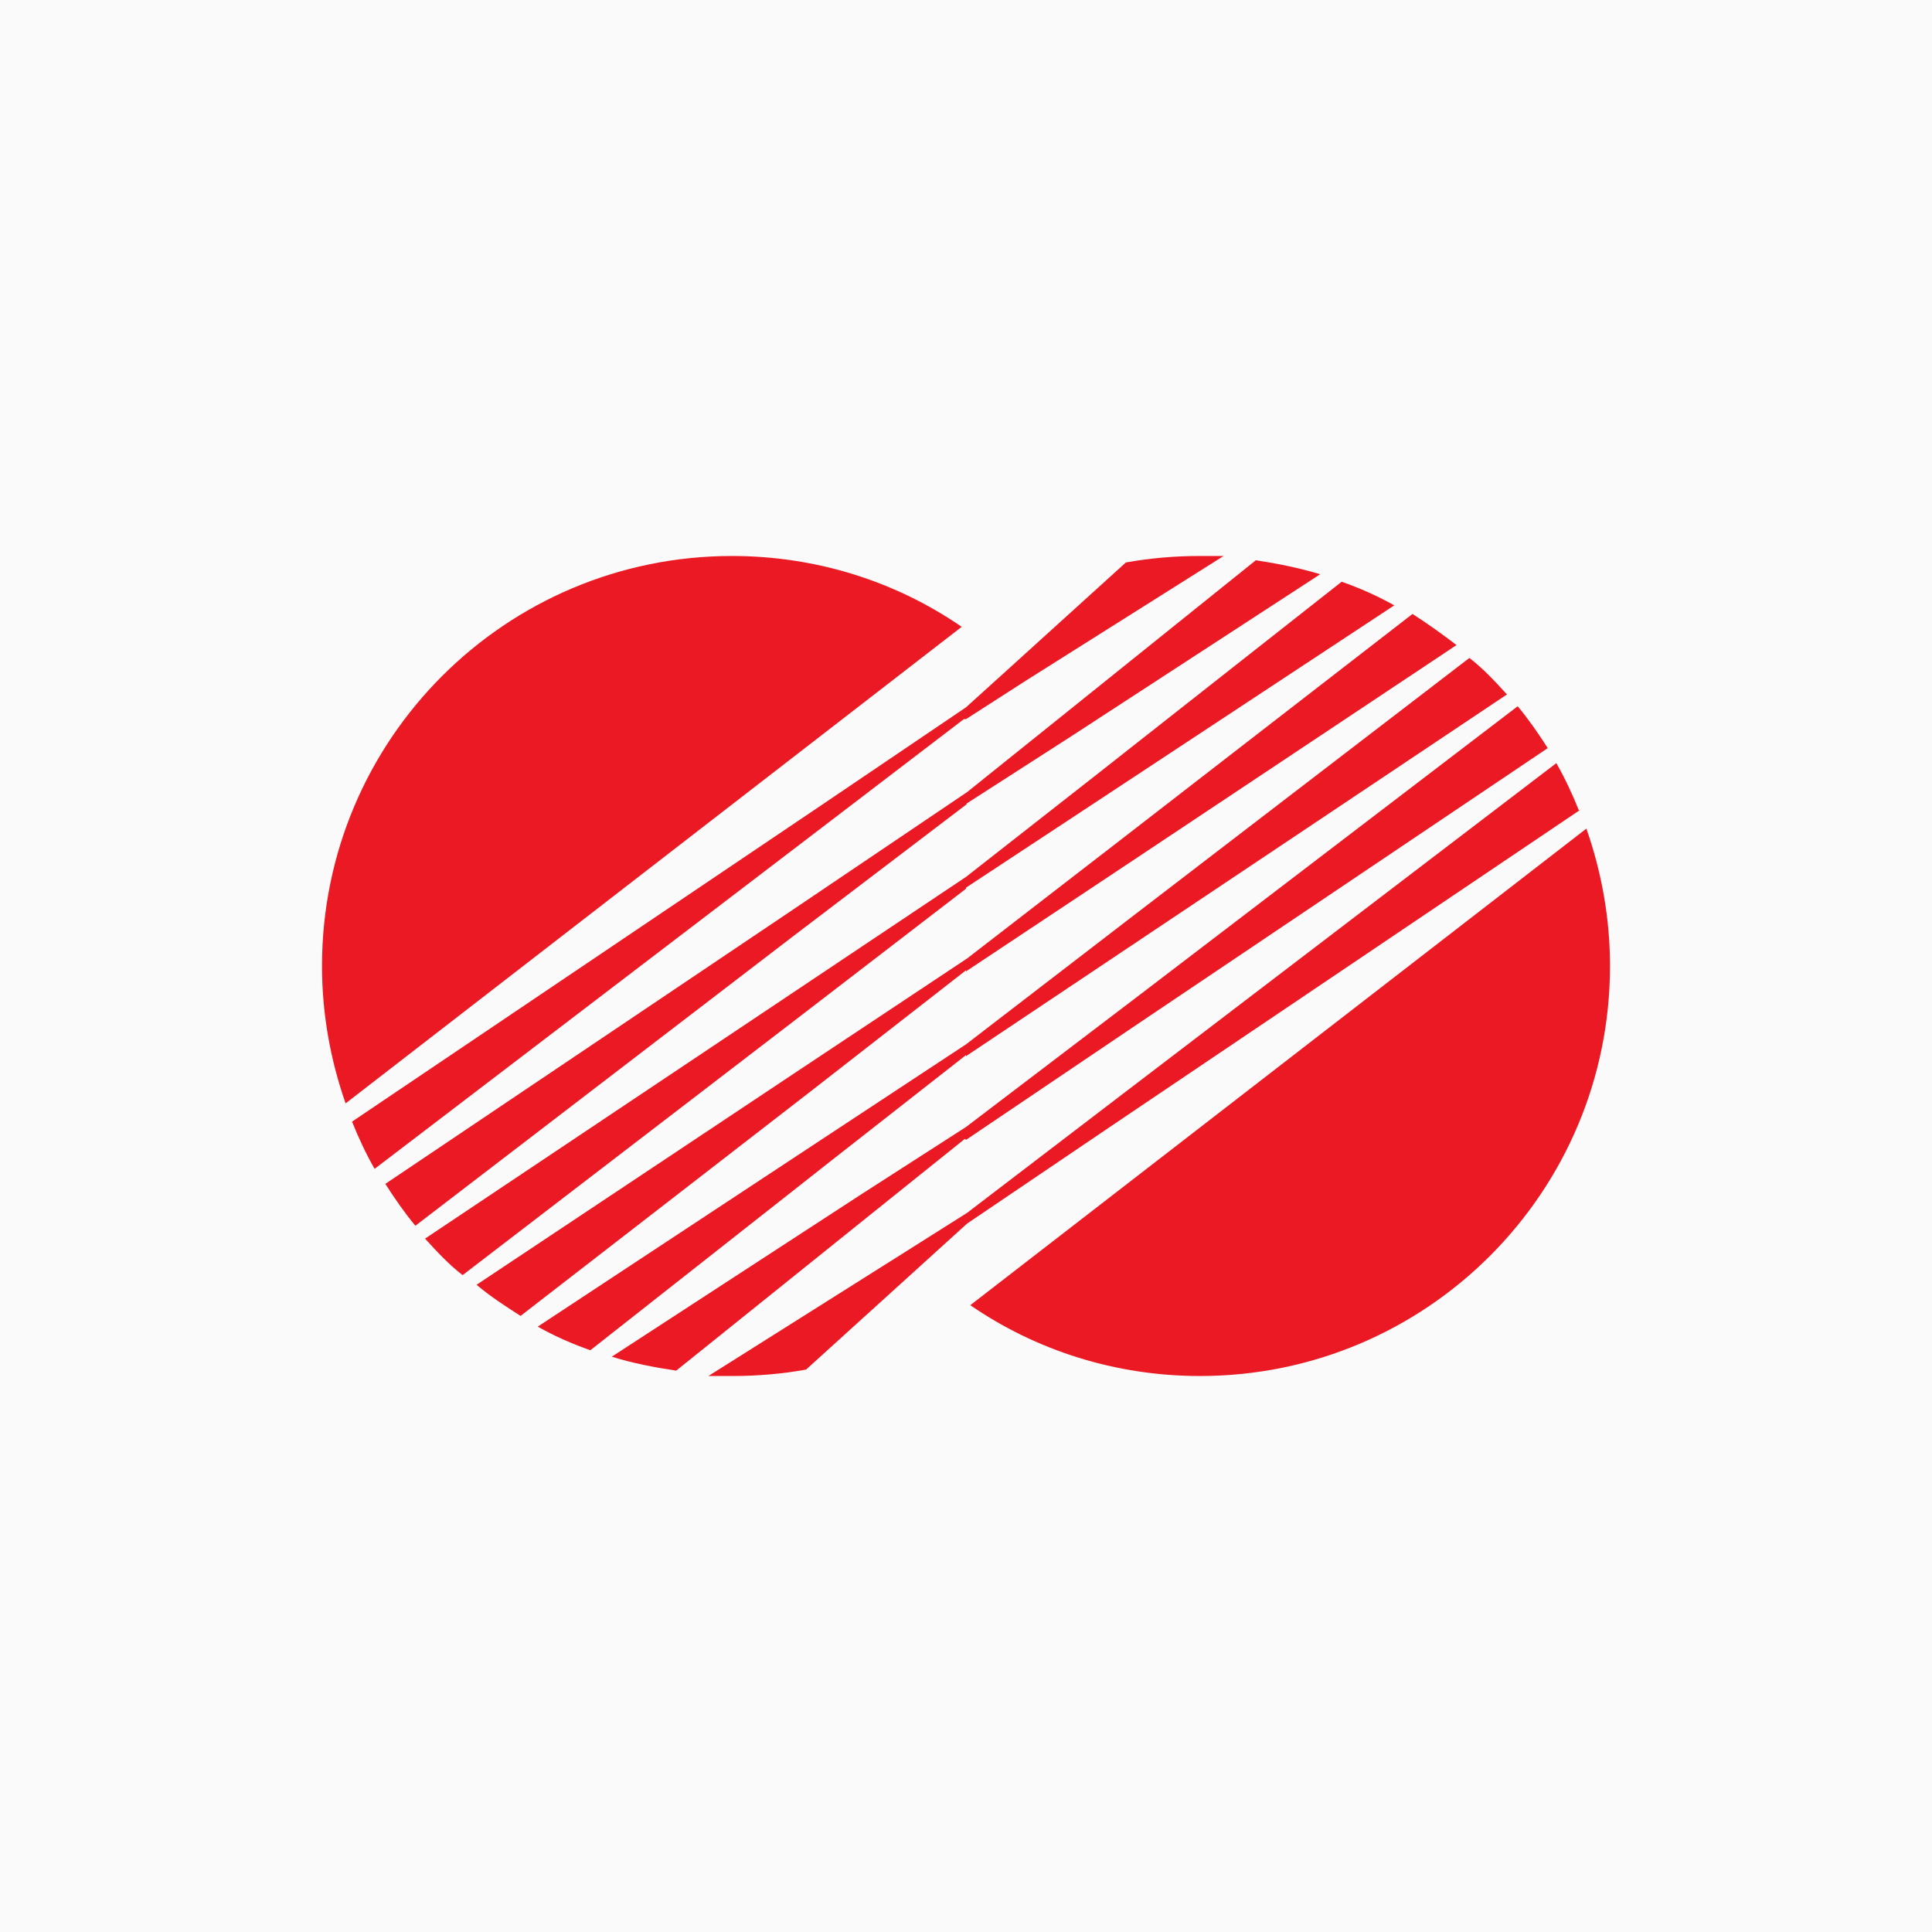 <?xml version="1.0" encoding="UTF-8"?>
<svg id="Layer_1" xmlns="http://www.w3.org/2000/svg" viewBox="0 0 18 18">
  <path d="M0,0h18v18H0V0Z" style="fill: #fafafa;"/>
  <g>
    <path id="path15" d="M14.78,7.72l-5.74,4.44c.61.42,1.35.66,2.14.66,2.11,0,3.82-1.71,3.82-3.82,0-.45-.08-.88-.22-1.28Z" style="fill: #eb1923;"/>
    <path id="path17" d="M9,6.7l.56-.36,1.84-1.16c-.07,0-.15,0-.22,0-.24,0-.46.02-.69.06l-1.07.97-.42.38-1.33.9-4.39,2.96c.06.15.13.3.21.44l4.05-3.09,1.44-1.1Z" style="fill: #eb1923;"/>
    <path id="path19" d="M6.82,5.18c-2.11,0-3.82,1.71-3.82,3.82,0,.45.08.88.22,1.28l5.74-4.44c-.61-.42-1.35-.66-2.14-.66Z" style="fill: #eb1923;"/>
    <path id="path21" d="M9,8.27l1.29-.85,2.7-1.78c-.16-.09-.32-.16-.49-.22l-2.3,1.81-1.2.94-1.63,1.09-3.41,2.28c.11.12.22.24.35.34l3.09-2.37,1.6-1.23Z" style="fill: #eb1923;"/>
    <path id="path23" d="M9,9.05l1.52-1.01,3.05-2.03c-.13-.1-.27-.2-.41-.29l-2.7,2.09-1.45,1.12-1.52,1.01-3.05,2.03c.13.11.27.2.41.29l2.7-2.09,1.45-1.13Z" style="fill: #eb1923;"/>
    <path id="path25" d="M9,9.84l1.63-1.09,3.41-2.28c-.11-.12-.22-.24-.35-.34l-3.09,2.37-1.6,1.23-1.29.85-2.7,1.78c.16.09.32.16.49.22l2.3-1.81,1.2-.94Z" style="fill: #eb1923;"/>
    <path id="path27" d="M9,7.49l.98-.63,2.32-1.51c-.2-.06-.4-.1-.6-.13l-1.83,1.47-.86.69-1.6,1.08-3.82,2.57c.09.14.18.27.28.39l3.51-2.69,1.63-1.24Z" style="fill: #eb1923;"/>
    <path id="path29" d="M9,10.62l1.6-1.08,3.82-2.57c-.09-.14-.18-.27-.28-.39l-3.51,2.68-1.63,1.24-.98.63-2.32,1.51c.19.06.4.1.6.13l1.83-1.47.86-.69Z" style="fill: #eb1923;"/>
    <path id="path31" d="M14.71,7.55c-.06-.15-.13-.3-.21-.44l-4.05,3.09-1.44,1.1-.57.36-1.84,1.16c.07,0,.15,0,.22,0,.24,0,.47-.02.69-.06l1.07-.97.43-.39,1.33-.9,4.39-2.96Z" style="fill: #eb1923;"/>
  </g>
</svg>